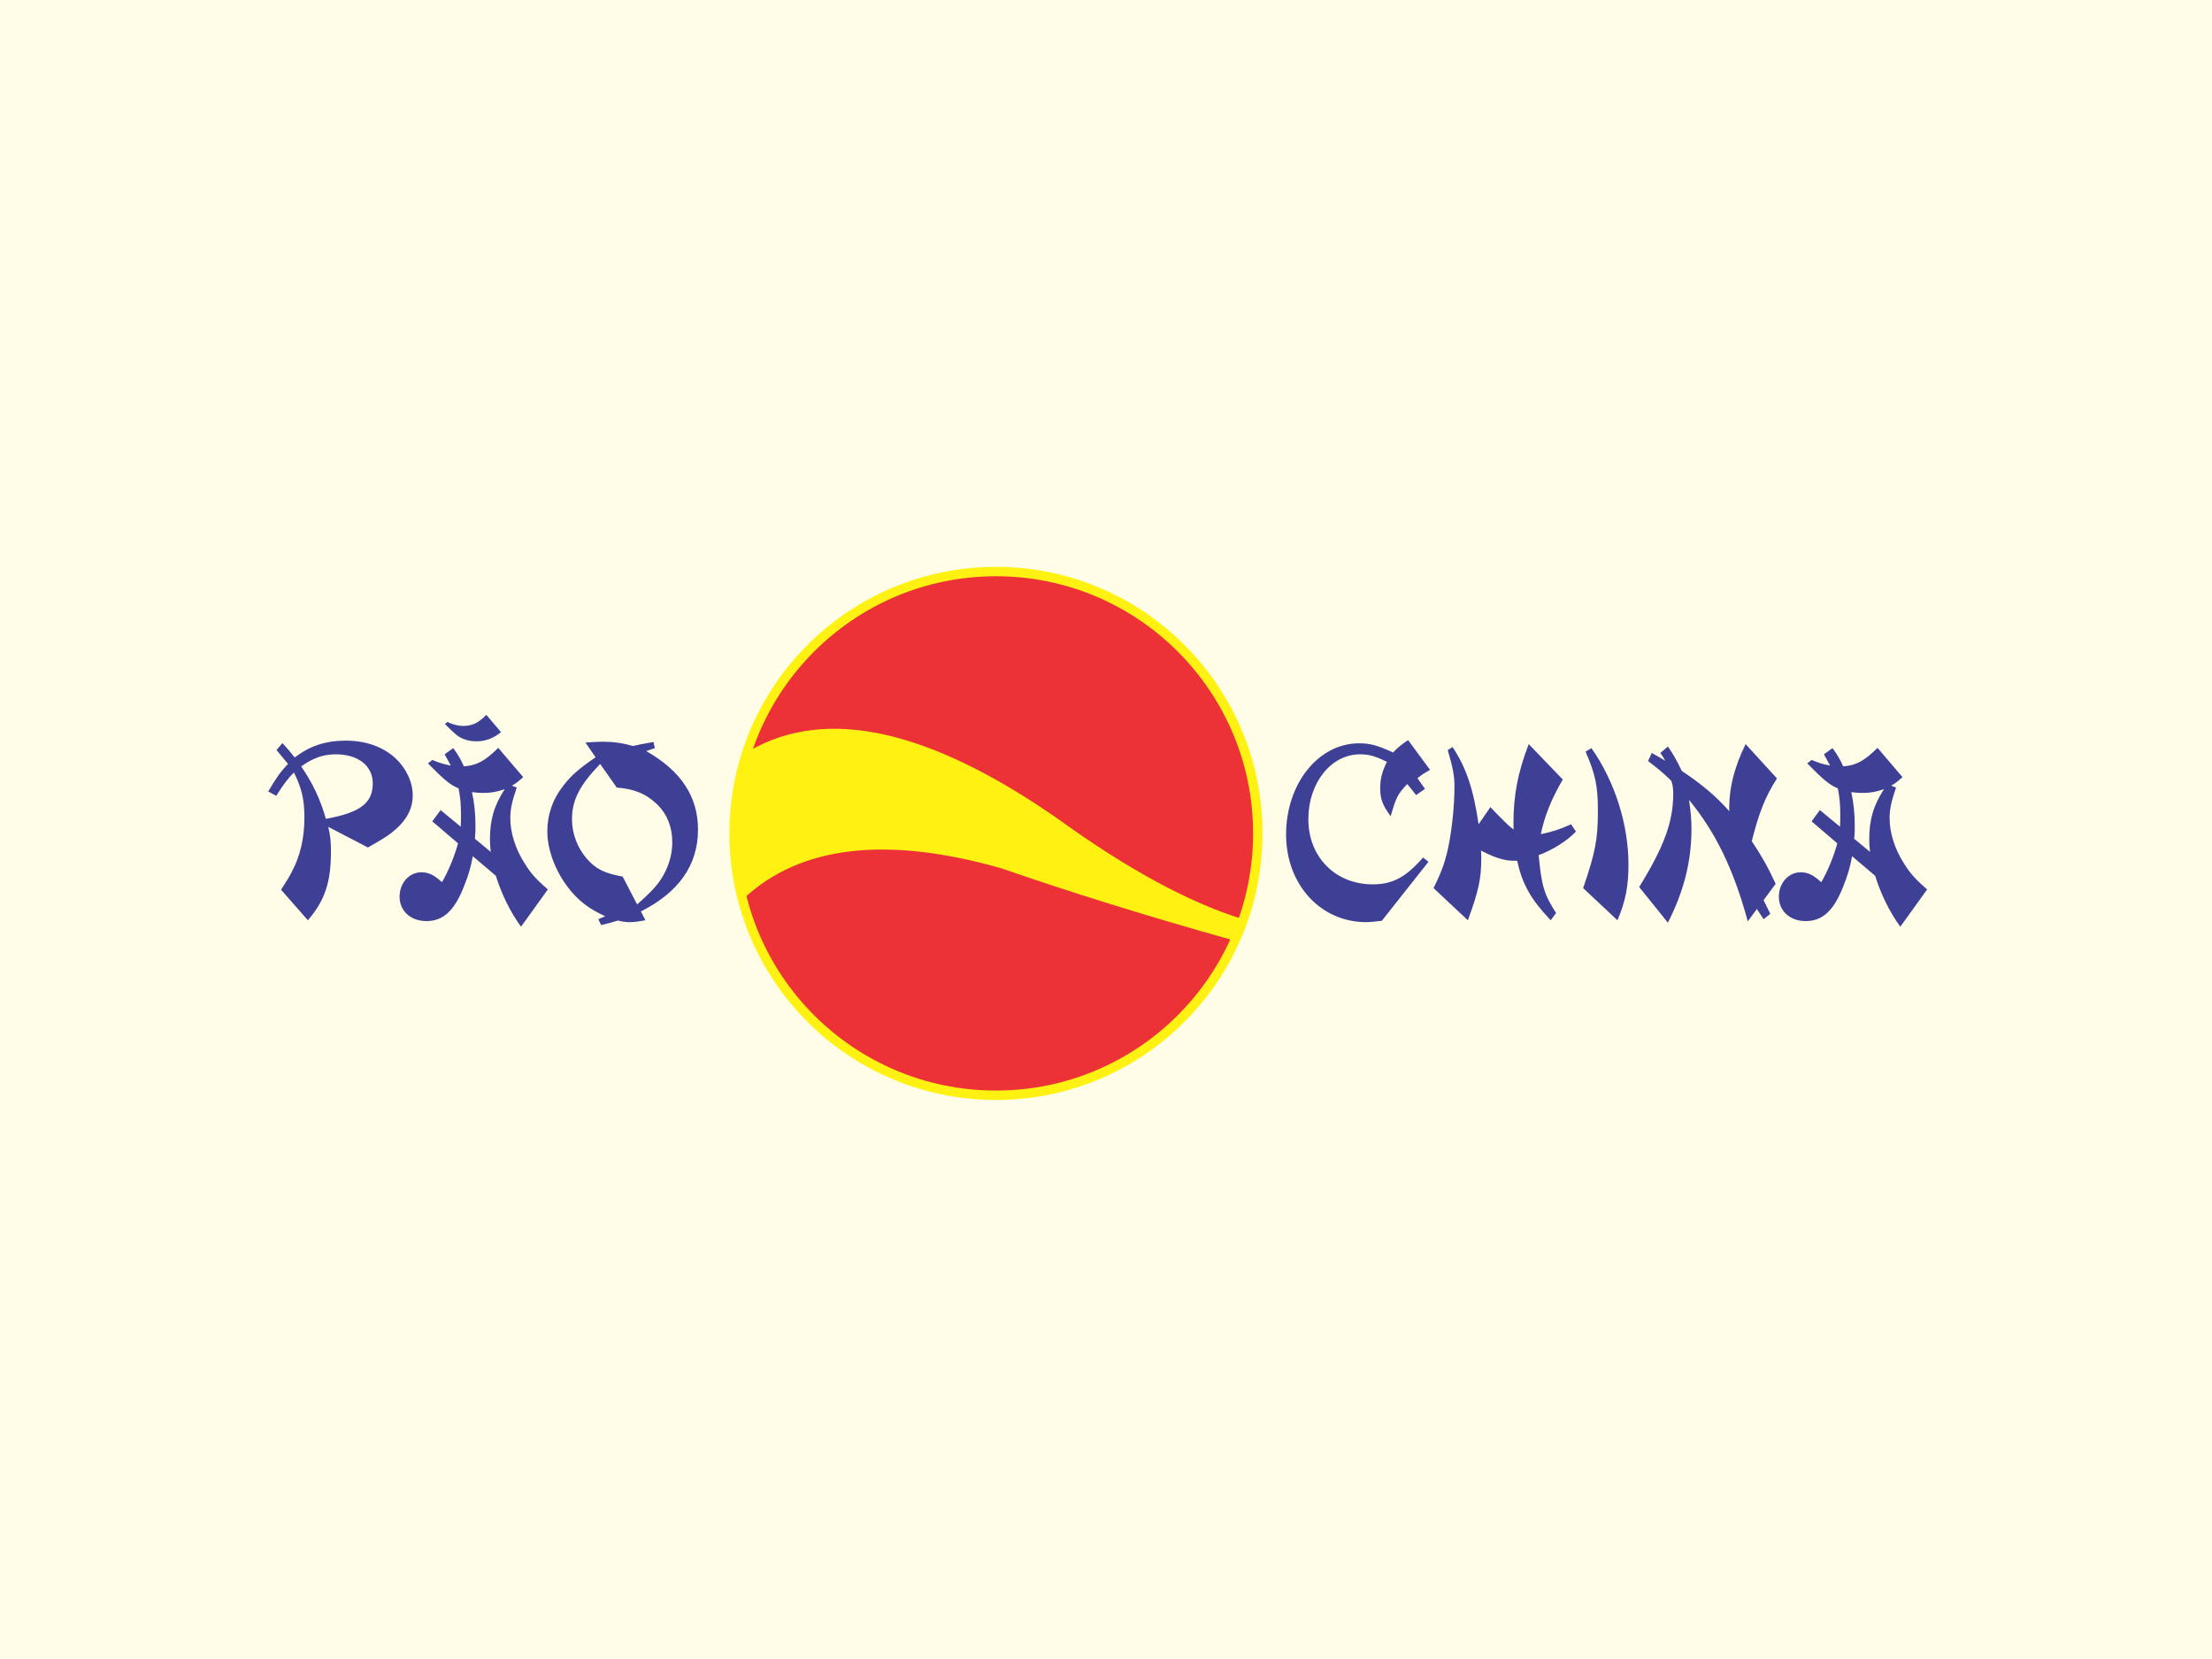 <?xml version="1.0" encoding="UTF-8"?>
<!DOCTYPE svg PUBLIC "-//W3C//DTD SVG 1.0//EN" "http://www.w3.org/TR/2001/REC-SVG-20010904/DTD/svg10.dtd">
<!-- Creator: CorelDRAW -->
<svg xmlns="http://www.w3.org/2000/svg" xml:space="preserve" width="20mm" height="15mm" version="1.0" style="shape-rendering:geometricPrecision; text-rendering:geometricPrecision; image-rendering:optimizeQuality; fill-rule:evenodd; clip-rule:evenodd"
viewBox="0 0 2000 1500"
 xmlns:xlink="http://www.w3.org/1999/xlink"
 xmlns:xodm="http://www.corel.com/coreldraw/odm/2003">
 <defs>
  <style type="text/css">
   <![CDATA[
    .fil0 {fill:#FFFCE8}
    .fil1 {fill:#FFF212}
    .fil2 {fill:#ED3237}
    .fil4 {fill:#3E4095}
    .fil3 {fill:#3E4095;fill-rule:nonzero}
   ]]>
  </style>
 </defs>
 <g id="Camada_x0020_1">
  <rect class="fil0" x="-26.88" y="-10.98" width="2038.69" height="1529.02"/>
  <g id="_2388681355696">
   <g>
    <g>
     <path class="fil1" d="M900.49 512.52c133.1,0 241.01,107.91 241.01,241.01 0,133.09 -107.91,241.01 -241.01,241.01 -133.09,0 -241.01,-107.92 -241.01,-241.01 0,-133.1 107.92,-241.01 241.01,-241.01z"/>
     <path class="fil2" d="M900.49 521.02c128.4,0 232.51,104.11 232.51,232.51 0,128.4 -104.11,232.5 -232.51,232.5 -128.4,0 -232.51,-104.1 -232.51,-232.5 0,-128.4 104.11,-232.51 232.51,-232.51z"/>
     <path class="fil1" d="M905.65 785.18c62.64,21.74 132.21,43.33 208.68,64.8 2.86,-6.34 5.44,-12.82 7.75,-19.42 -48.07,-15.11 -103.12,-45.08 -165.16,-89.91 -116.3,-81.08 -209.16,-101.84 -278.55,-62.27 -7.98,23.59 -12.3,48.87 -12.3,75.15 0,20.03 2.51,39.47 7.24,58.03 51.3,-47.12 128.75,-55.91 232.34,-26.38z"/>
    </g>
    <path class="fil3" d="M249.77 719.52c7.76,-12.08 10.43,-15.48 16,-21.05 7.28,14.78 9.46,24.68 9.46,41.17 0,17.9 -3.88,34.82 -11.4,48.64 -1.94,3.88 -4.12,7.52 -9.69,16.2l24.24 27.6c15.51,-18.14 20.85,-34.38 20.85,-62.46 0,-8.45 -0.49,-13.78 -2.43,-22.02l35.88 18.66c11.88,-6.78 16.24,-9.45 21.09,-13.09 13.09,-10.18 19.4,-21.05 19.4,-34.14 0,-12.08 -6.06,-24.68 -16,-33.86 -11.4,-10.18 -26.67,-15.51 -44.61,-15.51 -18.18,0 -32.73,4.85 -46.06,15.27 -5.09,-6.3 -5.82,-7.27 -11.15,-13.09l-5.33 6.3 10.42 12.57c-7.03,7.27 -10.67,12.6 -17.94,24.93l7.27 3.88zm22.55 -26.63c11.15,-7.72 20.12,-10.87 31.27,-10.87 20.36,0 33.45,10.39 33.45,26.39 0,17.65 -11.39,26.38 -42.42,31.95 -4.85,-17.45 -11.88,-32.2 -22.3,-47.47zm190.54 17.5c3.64,-2.19 5.09,-3.16 10.18,-7.76l-22.54 -26.43c-12.12,11.88 -19.15,15.76 -31.03,16.73 -3.15,-6.79 -5.58,-11.15 -9.7,-16.48l-7.76 5.57c2.91,5.34 3.88,7.03 5.58,10.18 -6.3,-1.21 -9.7,-2.18 -16.73,-5.09l-3.88 3.15c15.03,15.28 20.12,19.4 27.64,22.55 1.7,8.73 2.18,15.03 2.18,23.76 0,4.12 0,6.3 -0.24,10.91l-18.18 -15.03 -7.52 10.18 23.27 19.88c-2.9,10.9 -8.72,25.45 -14.54,35.15 -7.03,-6.55 -12.12,-8.97 -18.67,-8.97 -10.91,0 -19.63,9.69 -19.63,22.06 0,12.85 9.94,22.06 24.24,22.06 15.51,0 25.7,-9.7 34.42,-32.49 3.64,-9.21 5.82,-16.48 7.52,-26.18l20.85 17.7c5.09,16.48 13.33,33.21 22.78,46.06l24.25 -33.7c-10.91,-9.45 -15.76,-15.03 -21.09,-23.76 -8.25,-12.84 -12.85,-27.63 -12.85,-40.48 0,-8.48 1.45,-15.03 5.81,-27.88l-4.36 -1.69zm-33.45 47.99c0.48,-4.6 0.48,-7.51 0.48,-11.63 0,-10.67 -0.97,-20.85 -3.15,-30.55 3.88,0.49 6.55,0.73 9.94,0.73 7.52,0 12.61,-0.97 19.64,-3.39 -9.7,15.03 -13.34,27.63 -13.34,45.81 0,3.64 0.25,6.31 0.73,10.91l-14.3 -11.88zm150.06 65.7c34.18,-17.21 51.64,-41.94 51.64,-73.94 0,-29.82 -15.27,-53.09 -46.79,-71.03l7.76 -2.66 -1.21 -5.58c-9.46,1.7 -13.58,2.42 -18.67,3.64 -10.18,-2.91 -17.94,-3.88 -27.39,-3.88 -4.12,0 -7.76,0.24 -15.52,0.73l9.21 13.33c-14.78,10.18 -21.81,16.24 -28.6,24.97 -9.94,12.36 -15.03,26.66 -15.03,41.94 0,18.66 8.73,39.75 22.79,55.75 8.48,9.46 16.48,15.03 29.57,21.09l-6.3 2.67 2.66 5.33c8,-1.94 10.43,-2.66 15.03,-4.12 5.1,1.21 7.76,1.46 10.91,1.46 3.16,0 5.82,-0.25 14.06,-1.7l-4.12 -8zm-16.48 -31.51c-16.24,-2.91 -24.24,-6.79 -32.24,-16 -8.49,-9.46 -13.58,-22.79 -13.58,-35.64 0,-17.45 6.79,-30.79 25.46,-50.18l15.03 21.33c15.99,1.21 26.9,5.82 36.84,15.52 8.73,8.72 13.34,20.12 13.34,33.94 0,16 -6.79,32 -19.16,44.36 -3.63,3.63 -5.81,5.82 -12.6,11.88l-13.09 -25.21zm710.14 -123.4c-6.55,4.37 -8.97,6.55 -13.58,11.16 -14.54,-6.55 -20.6,-8.25 -30.79,-8.25 -36.6,0 -65.93,36.37 -65.93,82.43 0,45.09 31.03,79.27 72.48,79.27 2.67,0 7.76,-0.49 14.06,-1.22l42.18 -53.33 -4.85 -3.88c-15.75,17.94 -27.63,24.25 -45.57,24.25 -33.7,0 -58.18,-24.73 -58.18,-58.91 0,-32.97 20.6,-58.67 46.78,-58.67 7.76,0 13.34,1.46 24.25,6.79 -4.37,8.97 -6.06,15.51 -6.06,23.76 0,9.94 2.18,15.51 9.45,25.45 4.85,-16.97 6.55,-20.36 15.03,-29.09 3.64,4.36 4.12,5.09 8,9.94l8 -5.58c-3.15,-4.6 -3.64,-5.33 -6.79,-9.69 5.09,-3.88 5.82,-4.37 11.4,-7.52l-19.88 -26.91zm63.75 76.12c-4.61,-31.75 -11.15,-51.15 -23.51,-69.81l-4.37 2.66c4.85,16.97 6.06,23.28 6.06,32.97 0,16.49 -1.94,35.88 -5.09,52.61 -2.91,14.3 -6.06,23.75 -13.82,39.27l31.03 29.09c9.94,-27.15 12.12,-37.82 12.12,-56.24 0,-1.94 0,-3.64 -0.24,-6.79 11.4,6.06 21.09,9.21 29.09,9.21l3.64 0c4.61,21.34 12.36,34.91 30.3,53.82l4.85 -6.55c-10.91,-16.96 -13.09,-24.48 -15.76,-52.36 12.37,-4.36 26.67,-13.57 33.7,-21.33l-4.36 -6.55c-10.91,4.85 -16.25,6.55 -27.4,8.97 3.4,-16.48 9.7,-32 19.88,-49.45l-30.79 -32c-9.94,25.94 -13.81,46.06 -13.81,72.24 0,1.21 0,2.67 0.24,4.85 -2.67,-1.7 -4.61,-3.39 -6.79,-5.58l-10.18 -10.18c-1.21,-1.45 -2.67,-2.91 -4.12,-4.36l-10.67 15.51zm125.57 86.79c7.27,-17.21 9.94,-30.54 9.94,-50.42 0,-36.37 -12.36,-75.15 -33.45,-105.21l-5.34 3.15c8.97,20.6 11.16,31.03 11.16,53.82 0,25.45 -2.43,37.81 -13.34,69.57l31.03 29.09zm132.12 -18.18l10.91 -14.79c-7.03,-15.27 -13.09,-25.94 -21.58,-38.54 6.31,-25.22 12.12,-40.25 22.79,-56.73l-28.36 -31.03c-10.43,21.09 -15.27,40.73 -14.79,60.61 -12.12,-13.58 -24.73,-24.25 -42.91,-36.37 -4.85,-9.94 -7.51,-14.79 -12.6,-22.06l-6.79 5.82c2.42,3.39 2.67,3.88 4.36,7.03 -5.09,-3.15 -6.06,-3.64 -12.12,-7.03l-3.39 7.27c9.21,7.03 13.82,10.91 21.09,17.94 1.45,4.85 1.69,6.79 1.69,11.64 0,25.45 -8.24,47.75 -30.78,84.36l25.94 32.24c14.54,-28.6 21.33,-55.51 21.33,-84.85 0,-8.96 -0.73,-15.99 -2.18,-26.18 24.48,30.06 40.24,62.79 53.09,109.82l8.24 -11.15 6.06 9.21 6.06 -4.85 -6.06 -12.36zm115.39 -103.51c3.64,-2.19 5.09,-3.16 10.18,-7.76l-22.54 -26.43c-12.12,11.88 -19.15,15.76 -31.03,16.73 -3.15,-6.79 -5.58,-11.15 -9.7,-16.48l-7.76 5.57c2.91,5.34 3.88,7.03 5.58,10.18 -6.3,-1.21 -9.7,-2.18 -16.73,-5.09l-3.88 3.15c15.03,15.28 20.12,19.4 27.64,22.55 1.7,8.73 2.18,15.03 2.18,23.76 0,4.12 0,6.3 -0.24,10.91l-18.18 -15.03 -7.52 10.18 23.27 19.88c-2.9,10.9 -8.72,25.45 -14.54,35.15 -7.03,-6.55 -12.12,-8.97 -18.67,-8.97 -10.91,0 -19.63,9.69 -19.63,22.06 0,12.85 9.94,22.06 24.24,22.06 15.51,0 25.7,-9.7 34.42,-32.49 3.64,-9.21 5.82,-16.48 7.52,-26.18l20.85 17.7c5.09,16.48 13.33,33.21 22.78,46.06l24.25 -33.7c-10.91,-9.45 -15.76,-15.03 -21.09,-23.76 -8.25,-12.84 -12.85,-27.63 -12.85,-40.48 0,-8.48 1.45,-15.03 5.81,-27.88l-4.36 -1.69zm-33.45 47.99c0.48,-4.6 0.48,-7.51 0.48,-11.63 0,-10.67 -0.97,-20.85 -3.15,-30.55 3.88,0.49 6.55,0.73 9.94,0.73 7.52,0 12.61,-0.97 19.64,-3.39 -9.7,15.03 -13.34,27.63 -13.34,45.81 0,3.64 0.25,6.31 0.73,10.91l-14.3 -11.88z"/>
   </g>
   <path class="fil4" d="M402.28 654.62c8.85,9 11.85,11.43 16.28,13.28 0.01,0.04 0.02,0.07 0.02,0.11 2.28,0.87 4.67,1.52 7.12,1.89 0.09,0.01 0.17,0.02 0.25,0.03 0.93,0.12 1.74,0.2 2.52,0.27 1.03,0.07 2.06,0.09 3.09,0.07 7.84,-0.19 15.43,-3.12 21.42,-8.37l-13.28 -15.57c-1.94,2.09 -3.94,3.86 -6.01,5.29 -3.36,2.5 -6.33,3.74 -10.03,4.31 -0.74,0.14 -1.49,0.25 -2.23,0.32 -5.28,0.51 -10.9,-0.65 -16.86,-3.49l-2.29 1.86z"/>
  </g>
 </g>
</svg>
